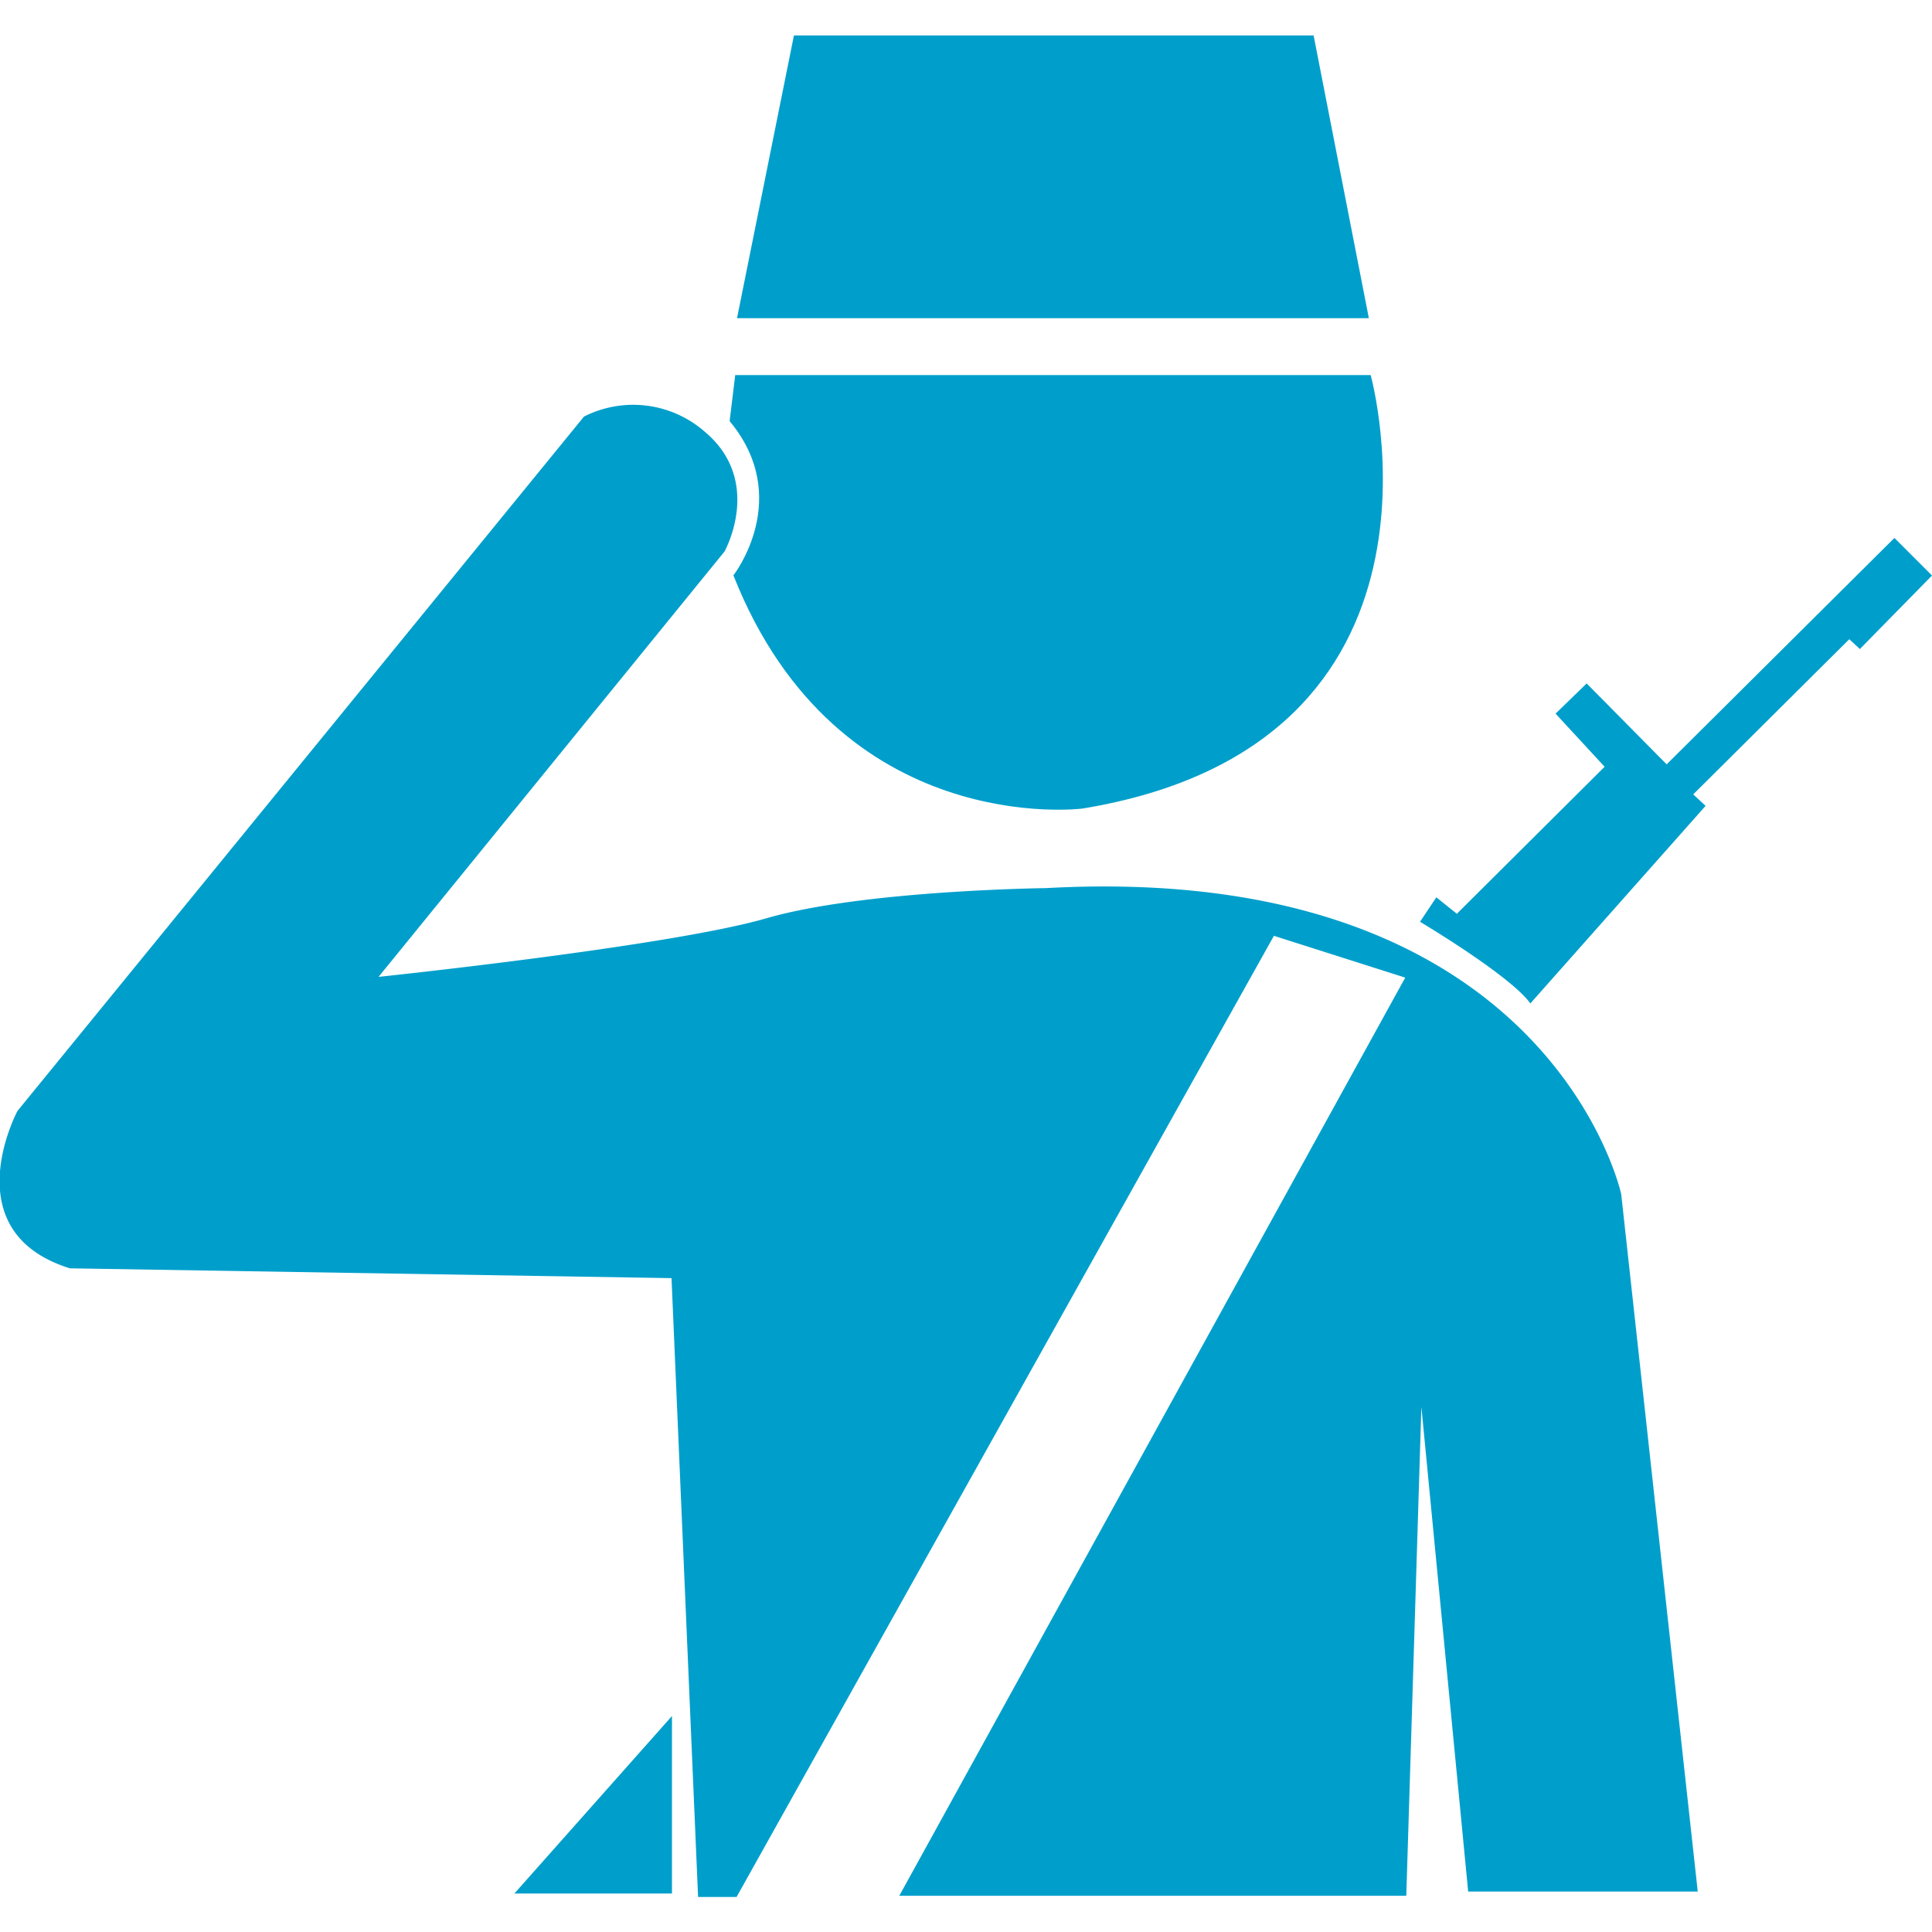 <svg id="Layer_1" data-name="Layer 1" xmlns="http://www.w3.org/2000/svg" viewBox="0 0 128 128"><defs><style>.cls-1{fill:#009fcb;}</style></defs><title>iconos Firan 128x128 px</title><polygon class="cls-1" points="48.83 21.08 90.69 21.08 87.03 2.35 52.6 2.35 48.83 21.08"/><path class="cls-1" d="M48.71,24.85h42.1s6.81,24.46-19.1,28.72c0,0-16.19,2.07-23.12-15.45,0,0,4-5.11-.25-10.22Z"/><path class="cls-1" d="M25.08,64.72,48,36.54s2.61-4.65-1.31-7.94a7.2,7.2,0,0,0-8-1l-37.53,46s-4.3,8,3.47,10.43l39.86.65,1.76,41h2.55L84.4,62l8.7,2.77L59.58,125.6H93.17l1-32.39,3.1,32.11h15.21l-5.07-46.2S102.67,57,69.29,58.84c0,0-12.11.14-18.52,2S25.08,64.72,25.08,64.72Z"/><polygon class="cls-1" points="44.52 113.69 44.52 125.45 34.08 125.45 44.52 113.69"/><path class="cls-1" d="M94.08,61.07s6,3.57,7.31,5.41L113,53.39l-.82-.76,10.34-10.28.7.65L128,38.13l-2.49-2.49-15.09,15-5.3-5.36-2.06,2,3.25,3.52-9.79,9.74-1.36-1.09Z"/></svg>